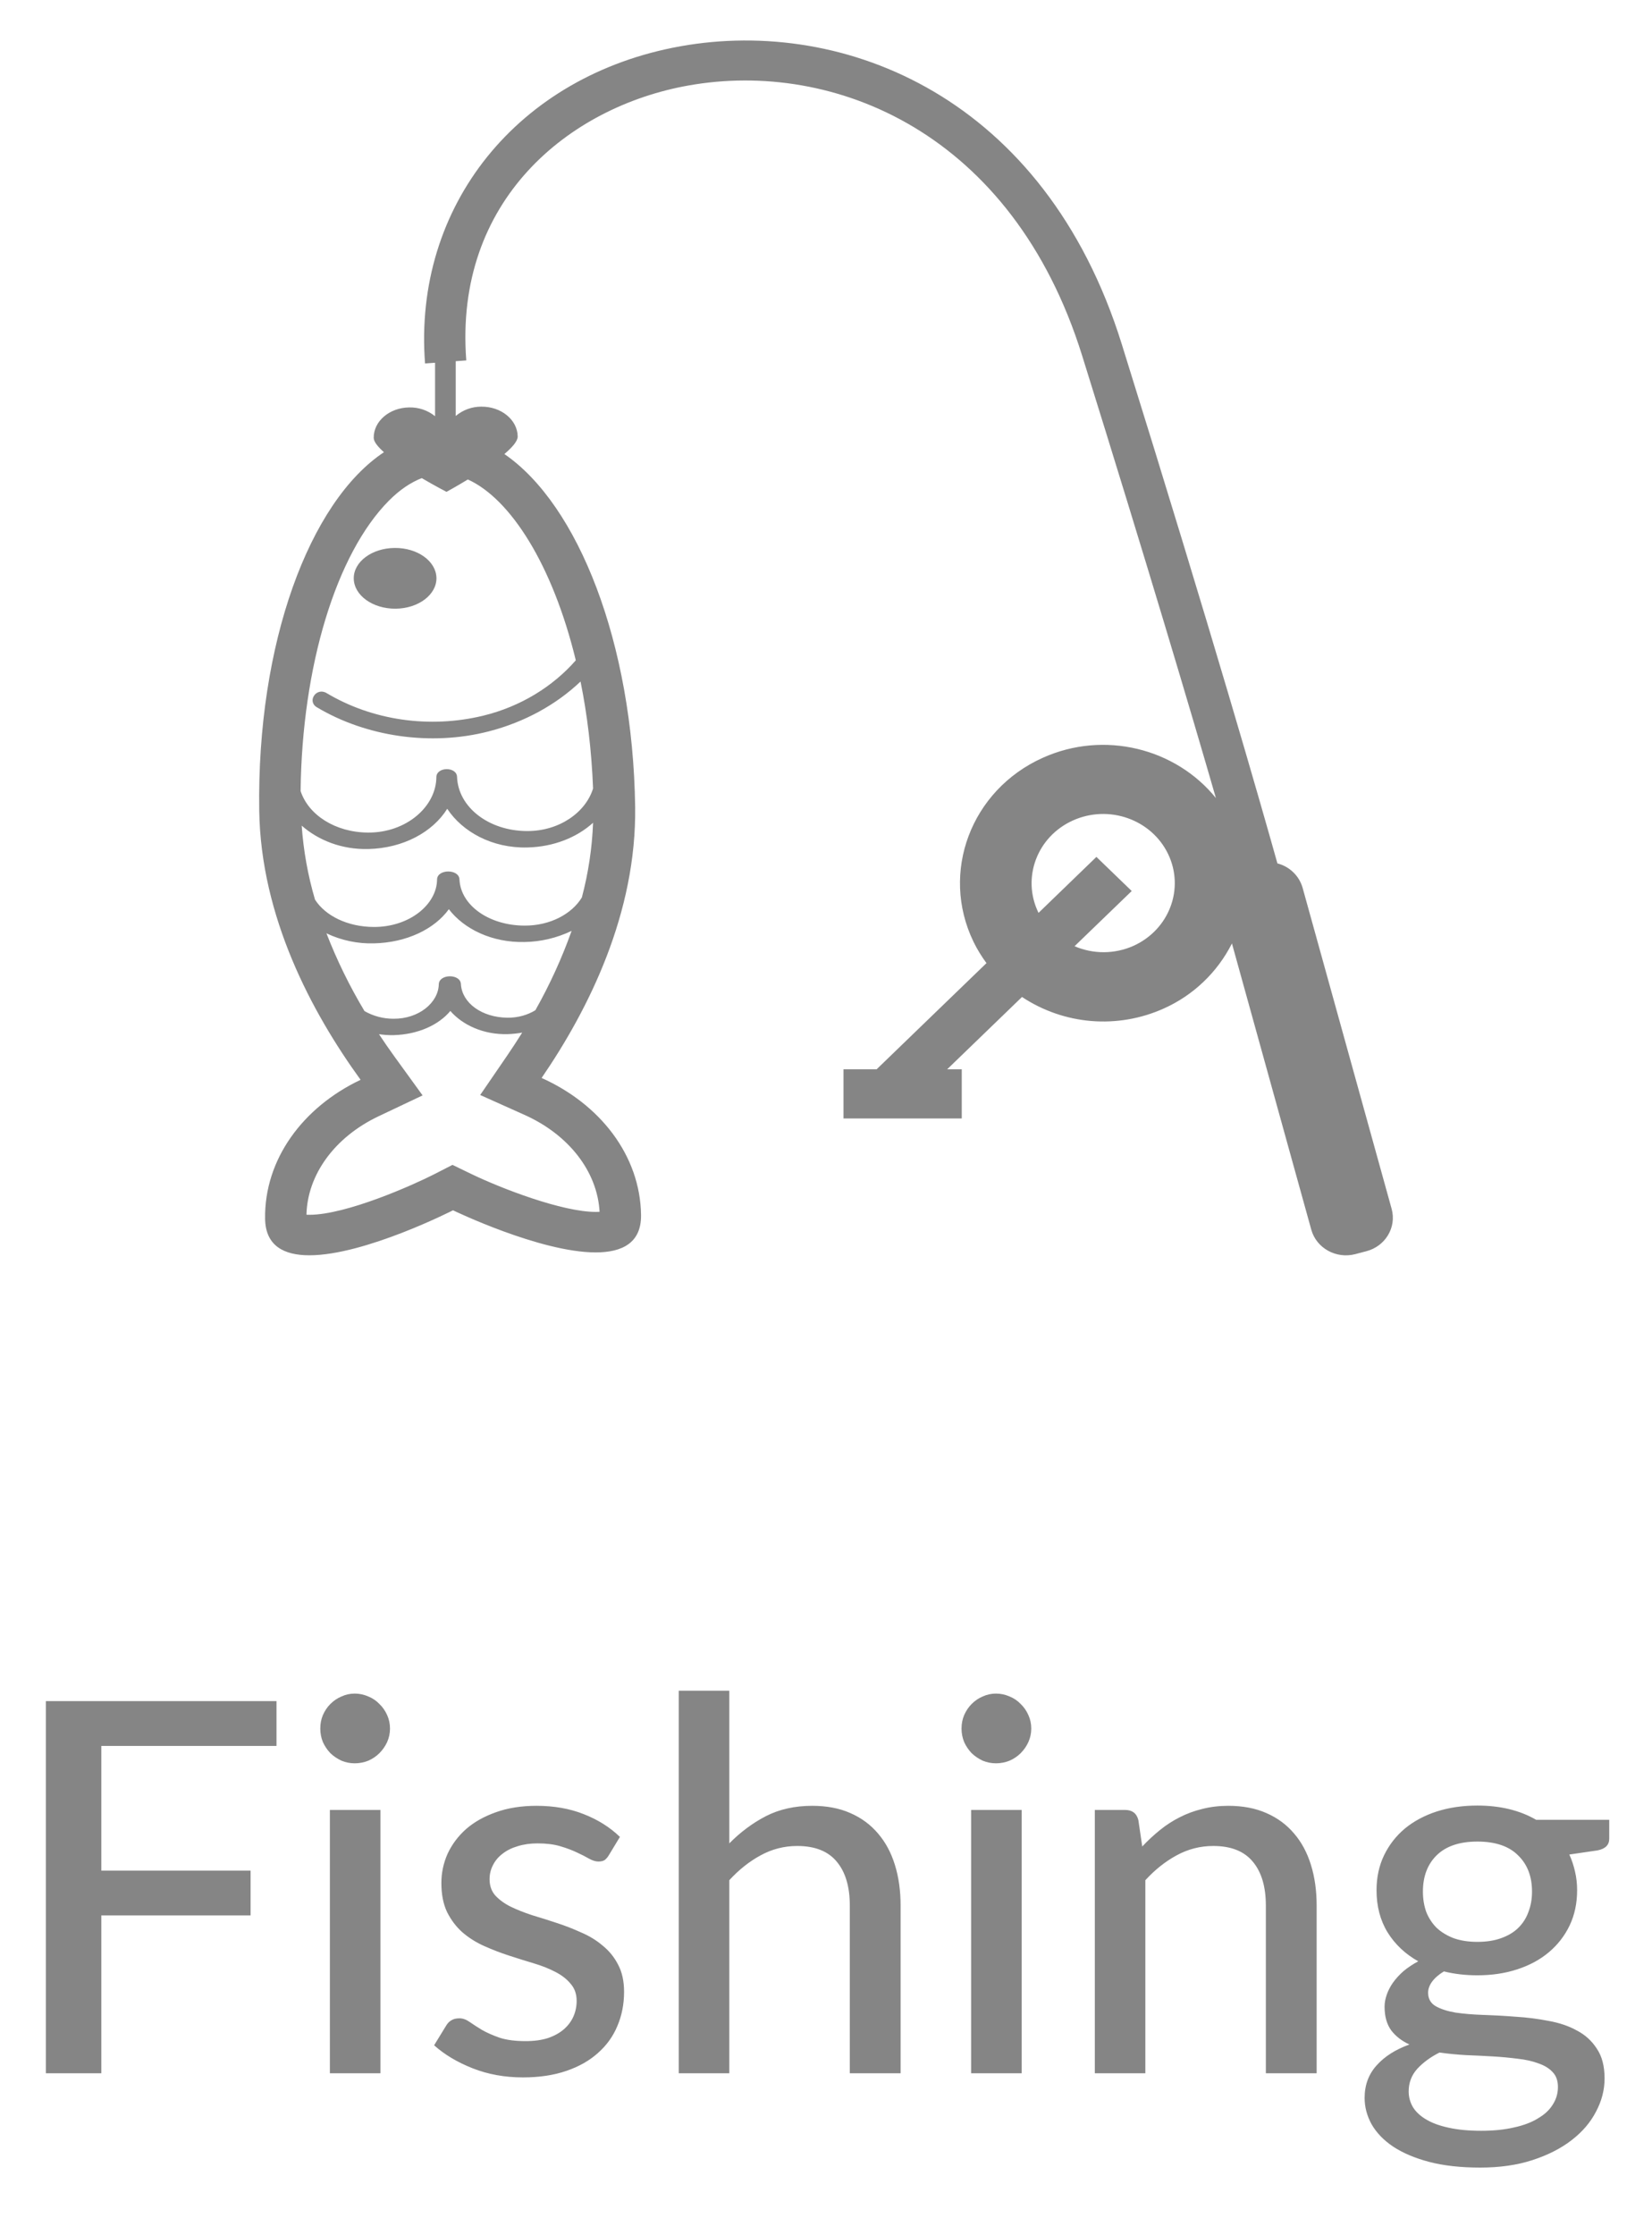 <svg width="51" height="69" viewBox="0 0 51 69" fill="none" xmlns="http://www.w3.org/2000/svg">
<path d="M42.962 37.316L40.213 27.403C40.16 27.221 40.061 27.056 39.924 26.925C39.788 26.793 39.62 26.7 39.436 26.653C38.936 24.868 37.478 19.754 34.629 10.618C32.256 3.009 26.08 0.521 21.009 1.428C15.992 2.327 12.748 6.354 13.122 11.22L13.431 11.198V12.848C13.207 12.666 12.925 12.571 12.636 12.577C12.023 12.583 11.531 13.004 11.537 13.518C11.539 13.637 11.665 13.792 11.853 13.959C9.548 15.492 7.926 19.869 8.003 25.019C8.05 28.299 9.616 31.239 11.132 33.333C9.351 34.178 8.158 35.786 8.184 37.621C8.196 38.461 8.769 38.75 9.551 38.75C11.266 38.75 13.985 37.361 13.985 37.361C13.985 37.361 16.672 38.661 18.39 38.661C19.206 38.661 19.803 38.368 19.79 37.504C19.764 35.668 18.525 34.084 16.72 33.276C18.176 31.153 19.655 28.182 19.608 24.902C19.536 19.851 17.852 15.581 15.571 14.016C15.815 13.809 15.985 13.615 15.982 13.473C15.975 12.958 15.47 12.546 14.855 12.553C14.567 12.553 14.289 12.655 14.069 12.841V11.15L14.395 11.126C14.015 6.181 17.561 3.3 21.243 2.641C25.753 1.833 31.261 4.096 33.406 10.974C35.443 17.503 36.767 21.971 37.537 24.635C36.299 23.103 34.091 22.536 32.189 23.394C29.976 24.39 29.02 26.929 30.051 29.067C30.166 29.305 30.303 29.524 30.454 29.731L27.063 33.008H26.04V34.526H29.691V33.008H29.241L31.551 30.776C32.191 31.2 32.927 31.455 33.691 31.518C34.456 31.58 35.224 31.448 35.923 31.134C36.837 30.727 37.581 30.017 38.032 29.124L40.481 37.958C40.639 38.529 41.246 38.867 41.837 38.715L42.179 38.625C42.77 38.472 43.12 37.886 42.962 37.316ZM16.528 31.185C16.293 31.329 15.999 31.419 15.668 31.416C14.876 31.408 14.263 30.963 14.229 30.378C14.213 30.053 13.553 30.059 13.546 30.386C13.534 30.947 12.932 31.456 12.145 31.448C11.832 31.448 11.524 31.367 11.253 31.212C10.794 30.446 10.401 29.643 10.078 28.811C10.534 29.029 11.037 29.135 11.543 29.121C12.561 29.098 13.415 28.676 13.857 28.067C14.321 28.674 15.184 29.103 16.196 29.079C16.699 29.071 17.194 28.953 17.647 28.735C17.345 29.582 16.97 30.402 16.528 31.185ZM17.963 27.704C17.658 28.207 16.991 28.578 16.188 28.573C15.091 28.567 14.22 27.945 14.184 27.145C14.171 26.818 13.495 26.823 13.493 27.15C13.485 27.927 12.633 28.621 11.535 28.615C10.727 28.61 10.043 28.269 9.725 27.771C9.506 27.027 9.368 26.261 9.314 25.487C9.826 25.938 10.551 26.229 11.371 26.209C12.453 26.183 13.36 25.683 13.807 24.967C14.277 25.679 15.196 26.187 16.276 26.161C17.095 26.143 17.812 25.849 18.309 25.398C18.279 26.177 18.163 26.95 17.963 27.704ZM18.51 37.408C18.47 37.41 18.43 37.411 18.39 37.411C17.361 37.411 15.488 36.693 14.55 36.24L13.969 35.959L13.395 36.253C12.761 36.576 10.696 37.5 9.551 37.5C9.518 37.5 9.487 37.499 9.461 37.498C9.49 36.258 10.335 35.099 11.688 34.458L13.046 33.814L12.173 32.609C12.01 32.384 11.853 32.156 11.7 31.925C11.846 31.946 11.998 31.958 12.154 31.954C12.905 31.933 13.54 31.642 13.903 31.208C14.282 31.643 14.926 31.944 15.675 31.923C15.829 31.918 15.978 31.901 16.121 31.876C15.966 32.123 15.812 32.359 15.661 32.58L14.824 33.802L16.189 34.414C17.563 35.028 18.442 36.168 18.51 37.408ZM17.776 20.384C17.07 21.19 16.077 21.81 14.92 22.092C13.255 22.497 11.491 22.236 10.082 21.395C9.765 21.206 9.469 21.647 9.784 21.834C11.301 22.74 13.298 23.039 15.085 22.578C16.193 22.293 17.169 21.754 17.922 21.038C18.128 22.05 18.262 23.157 18.309 24.339C18.083 25.074 17.272 25.659 16.267 25.654C15.089 25.649 14.145 24.919 14.11 23.984C14.1 23.659 13.475 23.664 13.471 23.991C13.465 24.9 12.543 25.708 11.364 25.701C10.354 25.696 9.523 25.159 9.28 24.419C9.324 20.574 10.374 17.093 12.014 15.447C12.348 15.113 12.684 14.891 13.02 14.759C13.439 15.005 13.784 15.183 13.784 15.183C13.784 15.183 14.075 15.025 14.443 14.801C15.757 15.394 17.061 17.434 17.776 20.384ZM34.991 29.198C34.706 29.325 34.396 29.392 34.084 29.394C33.771 29.396 33.461 29.333 33.173 29.209L34.938 27.505L33.848 26.452L32.063 28.178C32.06 28.173 32.056 28.169 32.054 28.165C31.539 27.096 32.017 25.825 33.123 25.327C34.23 24.829 35.544 25.291 36.06 26.36C36.576 27.429 36.097 28.699 34.991 29.198Z" fill="#858585"/>
<path d="M12.183 16.915C11.478 16.921 10.912 17.345 10.921 17.862C10.931 18.381 11.508 18.795 12.213 18.79C12.916 18.784 13.482 18.358 13.474 17.84C13.464 17.322 12.888 16.908 12.183 16.915Z" fill="#858585"/>
<path d="M3.128 53.896V57.744H7.736V59.128H3.128V64H1.416V52.512H8.536V53.896H3.128ZM11.744 55.872V64H10.184V55.872H11.744ZM12.04 53.36C12.04 53.504 12.01 53.643 11.952 53.776C11.893 53.904 11.813 54.019 11.712 54.12C11.616 54.216 11.501 54.293 11.368 54.352C11.234 54.405 11.096 54.432 10.952 54.432C10.808 54.432 10.672 54.405 10.544 54.352C10.416 54.293 10.301 54.216 10.2 54.12C10.104 54.019 10.026 53.904 9.968 53.776C9.914 53.643 9.888 53.504 9.888 53.36C9.888 53.211 9.914 53.072 9.968 52.944C10.026 52.811 10.104 52.696 10.2 52.6C10.301 52.499 10.416 52.421 10.544 52.368C10.672 52.309 10.808 52.28 10.952 52.28C11.096 52.28 11.234 52.309 11.368 52.368C11.501 52.421 11.616 52.499 11.712 52.6C11.813 52.696 11.893 52.811 11.952 52.944C12.01 53.072 12.04 53.211 12.04 53.36ZM18.794 57.272C18.752 57.341 18.706 57.392 18.658 57.424C18.61 57.451 18.549 57.464 18.474 57.464C18.389 57.464 18.293 57.435 18.186 57.376C18.085 57.317 17.96 57.253 17.81 57.184C17.666 57.115 17.496 57.051 17.298 56.992C17.101 56.933 16.866 56.904 16.594 56.904C16.37 56.904 16.165 56.933 15.978 56.992C15.797 57.045 15.642 57.123 15.514 57.224C15.386 57.32 15.288 57.437 15.218 57.576C15.149 57.709 15.114 57.853 15.114 58.008C15.114 58.211 15.173 58.379 15.29 58.512C15.413 58.645 15.57 58.76 15.762 58.856C15.96 58.952 16.181 59.04 16.426 59.12C16.677 59.195 16.93 59.275 17.186 59.36C17.448 59.445 17.701 59.544 17.946 59.656C18.197 59.763 18.418 59.899 18.61 60.064C18.808 60.224 18.965 60.419 19.082 60.648C19.205 60.877 19.266 61.157 19.266 61.488C19.266 61.867 19.197 62.219 19.058 62.544C18.925 62.864 18.725 63.141 18.458 63.376C18.197 63.611 17.872 63.795 17.482 63.928C17.093 64.061 16.648 64.128 16.146 64.128C15.586 64.128 15.069 64.035 14.594 63.848C14.12 63.661 13.722 63.424 13.402 63.136L13.77 62.536C13.813 62.461 13.866 62.405 13.93 62.368C13.994 62.325 14.08 62.304 14.186 62.304C14.288 62.304 14.392 62.341 14.498 62.416C14.605 62.491 14.733 62.573 14.882 62.664C15.032 62.749 15.213 62.829 15.426 62.904C15.64 62.973 15.906 63.008 16.226 63.008C16.493 63.008 16.725 62.976 16.922 62.912C17.12 62.843 17.282 62.752 17.41 62.64C17.544 62.523 17.642 62.389 17.706 62.24C17.77 62.091 17.802 61.933 17.802 61.768C17.802 61.555 17.741 61.379 17.618 61.24C17.501 61.096 17.344 60.973 17.146 60.872C16.954 60.771 16.733 60.683 16.482 60.608C16.232 60.533 15.976 60.453 15.714 60.368C15.453 60.283 15.197 60.184 14.946 60.072C14.696 59.96 14.472 59.819 14.274 59.648C14.082 59.477 13.925 59.269 13.802 59.024C13.685 58.779 13.626 58.48 13.626 58.128C13.626 57.813 13.69 57.512 13.818 57.224C13.952 56.936 14.141 56.683 14.386 56.464C14.637 56.245 14.944 56.072 15.306 55.944C15.674 55.811 16.093 55.744 16.562 55.744C17.101 55.744 17.586 55.829 18.018 56C18.456 56.171 18.829 56.405 19.138 56.704L18.794 57.272ZM22.515 56.904C22.857 56.557 23.233 56.277 23.643 56.064C24.059 55.851 24.537 55.744 25.075 55.744C25.523 55.744 25.915 55.819 26.251 55.968C26.593 56.117 26.878 56.328 27.107 56.6C27.337 56.867 27.51 57.189 27.627 57.568C27.745 57.947 27.803 58.365 27.803 58.824V64H26.235V58.824C26.235 58.243 26.102 57.792 25.835 57.472C25.569 57.147 25.161 56.984 24.611 56.984C24.211 56.984 23.835 57.08 23.483 57.272C23.137 57.459 22.814 57.715 22.515 58.04V64H20.955V52.192H22.515V56.904ZM31.541 55.872V64H29.98V55.872H31.541ZM31.837 53.36C31.837 53.504 31.807 53.643 31.748 53.776C31.69 53.904 31.61 54.019 31.509 54.12C31.413 54.216 31.298 54.293 31.165 54.352C31.031 54.405 30.892 54.432 30.748 54.432C30.605 54.432 30.468 54.405 30.34 54.352C30.212 54.293 30.098 54.216 29.997 54.12C29.901 54.019 29.823 53.904 29.765 53.776C29.711 53.643 29.684 53.504 29.684 53.36C29.684 53.211 29.711 53.072 29.765 52.944C29.823 52.811 29.901 52.696 29.997 52.6C30.098 52.499 30.212 52.421 30.34 52.368C30.468 52.309 30.605 52.28 30.748 52.28C30.892 52.28 31.031 52.309 31.165 52.368C31.298 52.421 31.413 52.499 31.509 52.6C31.61 52.696 31.69 52.811 31.748 52.944C31.807 53.072 31.837 53.211 31.837 53.36ZM35.263 57C35.439 56.813 35.623 56.643 35.815 56.488C36.007 56.333 36.21 56.203 36.423 56.096C36.642 55.984 36.874 55.899 37.119 55.84C37.37 55.776 37.636 55.744 37.919 55.744C38.367 55.744 38.759 55.819 39.095 55.968C39.437 56.117 39.722 56.328 39.951 56.6C40.181 56.867 40.354 57.189 40.471 57.568C40.589 57.947 40.647 58.365 40.647 58.824V64H39.079V58.824C39.079 58.243 38.946 57.792 38.679 57.472C38.413 57.147 38.005 56.984 37.455 56.984C37.055 56.984 36.679 57.08 36.327 57.272C35.98 57.459 35.658 57.715 35.359 58.04V64H33.799V55.872H34.735C34.954 55.872 35.09 55.976 35.143 56.184L35.263 57ZM45.608 59.944C45.886 59.944 46.128 59.907 46.336 59.832C46.55 59.757 46.726 59.653 46.864 59.52C47.008 59.381 47.115 59.216 47.184 59.024C47.259 58.832 47.296 58.621 47.296 58.392C47.296 57.923 47.152 57.549 46.864 57.272C46.582 56.989 46.163 56.848 45.608 56.848C45.059 56.848 44.64 56.989 44.352 57.272C44.07 57.549 43.928 57.923 43.928 58.392C43.928 58.621 43.963 58.832 44.032 59.024C44.107 59.211 44.214 59.373 44.352 59.512C44.496 59.645 44.672 59.752 44.88 59.832C45.094 59.907 45.336 59.944 45.608 59.944ZM48.096 64.424C48.096 64.232 48.043 64.08 47.936 63.968C47.83 63.851 47.683 63.76 47.496 63.696C47.315 63.627 47.102 63.579 46.856 63.552C46.611 63.52 46.352 63.496 46.08 63.48C45.814 63.464 45.539 63.451 45.256 63.44C44.974 63.424 44.702 63.397 44.44 63.36C44.163 63.499 43.934 63.667 43.752 63.864C43.576 64.061 43.488 64.293 43.488 64.56C43.488 64.731 43.531 64.891 43.616 65.04C43.707 65.189 43.843 65.317 44.024 65.424C44.211 65.536 44.443 65.621 44.72 65.68C45.003 65.744 45.339 65.776 45.728 65.776C46.112 65.776 46.451 65.741 46.744 65.672C47.038 65.608 47.283 65.515 47.48 65.392C47.683 65.275 47.835 65.133 47.936 64.968C48.043 64.803 48.096 64.621 48.096 64.424ZM49.68 56.176V56.76C49.68 56.952 49.56 57.072 49.32 57.12L48.448 57.248C48.523 57.413 48.582 57.589 48.624 57.776C48.667 57.957 48.688 58.149 48.688 58.352C48.688 58.752 48.611 59.115 48.456 59.44C48.302 59.76 48.088 60.035 47.816 60.264C47.544 60.493 47.219 60.669 46.84 60.792C46.467 60.915 46.056 60.976 45.608 60.976C45.24 60.976 44.896 60.936 44.576 60.856C44.416 60.952 44.294 61.059 44.208 61.176C44.128 61.288 44.088 61.4 44.088 61.512C44.088 61.699 44.166 61.837 44.32 61.928C44.48 62.019 44.686 62.085 44.936 62.128C45.192 62.165 45.483 62.189 45.808 62.2C46.139 62.211 46.472 62.229 46.808 62.256C47.15 62.277 47.483 62.32 47.808 62.384C48.139 62.443 48.43 62.541 48.68 62.68C48.936 62.813 49.142 63 49.296 63.24C49.456 63.475 49.536 63.781 49.536 64.16C49.536 64.512 49.448 64.853 49.272 65.184C49.102 65.515 48.851 65.808 48.52 66.064C48.19 66.32 47.787 66.525 47.312 66.68C46.838 66.835 46.299 66.912 45.696 66.912C45.094 66.912 44.568 66.853 44.12 66.736C43.678 66.619 43.307 66.461 43.008 66.264C42.715 66.067 42.494 65.837 42.344 65.576C42.2 65.315 42.128 65.043 42.128 64.76C42.128 64.365 42.251 64.032 42.496 63.76C42.742 63.483 43.08 63.267 43.512 63.112C43.278 63.005 43.091 62.861 42.952 62.68C42.814 62.493 42.744 62.248 42.744 61.944C42.744 61.827 42.766 61.707 42.808 61.584C42.851 61.456 42.915 61.331 43 61.208C43.091 61.08 43.2 60.96 43.328 60.848C43.462 60.736 43.614 60.635 43.784 60.544C43.384 60.32 43.07 60.024 42.84 59.656C42.611 59.283 42.496 58.848 42.496 58.352C42.496 57.952 42.574 57.592 42.728 57.272C42.883 56.952 43.096 56.677 43.368 56.448C43.646 56.219 43.974 56.043 44.352 55.92C44.736 55.797 45.155 55.736 45.608 55.736C46.312 55.736 46.918 55.883 47.424 56.176H49.68Z" fill="#858585"/>
</svg>